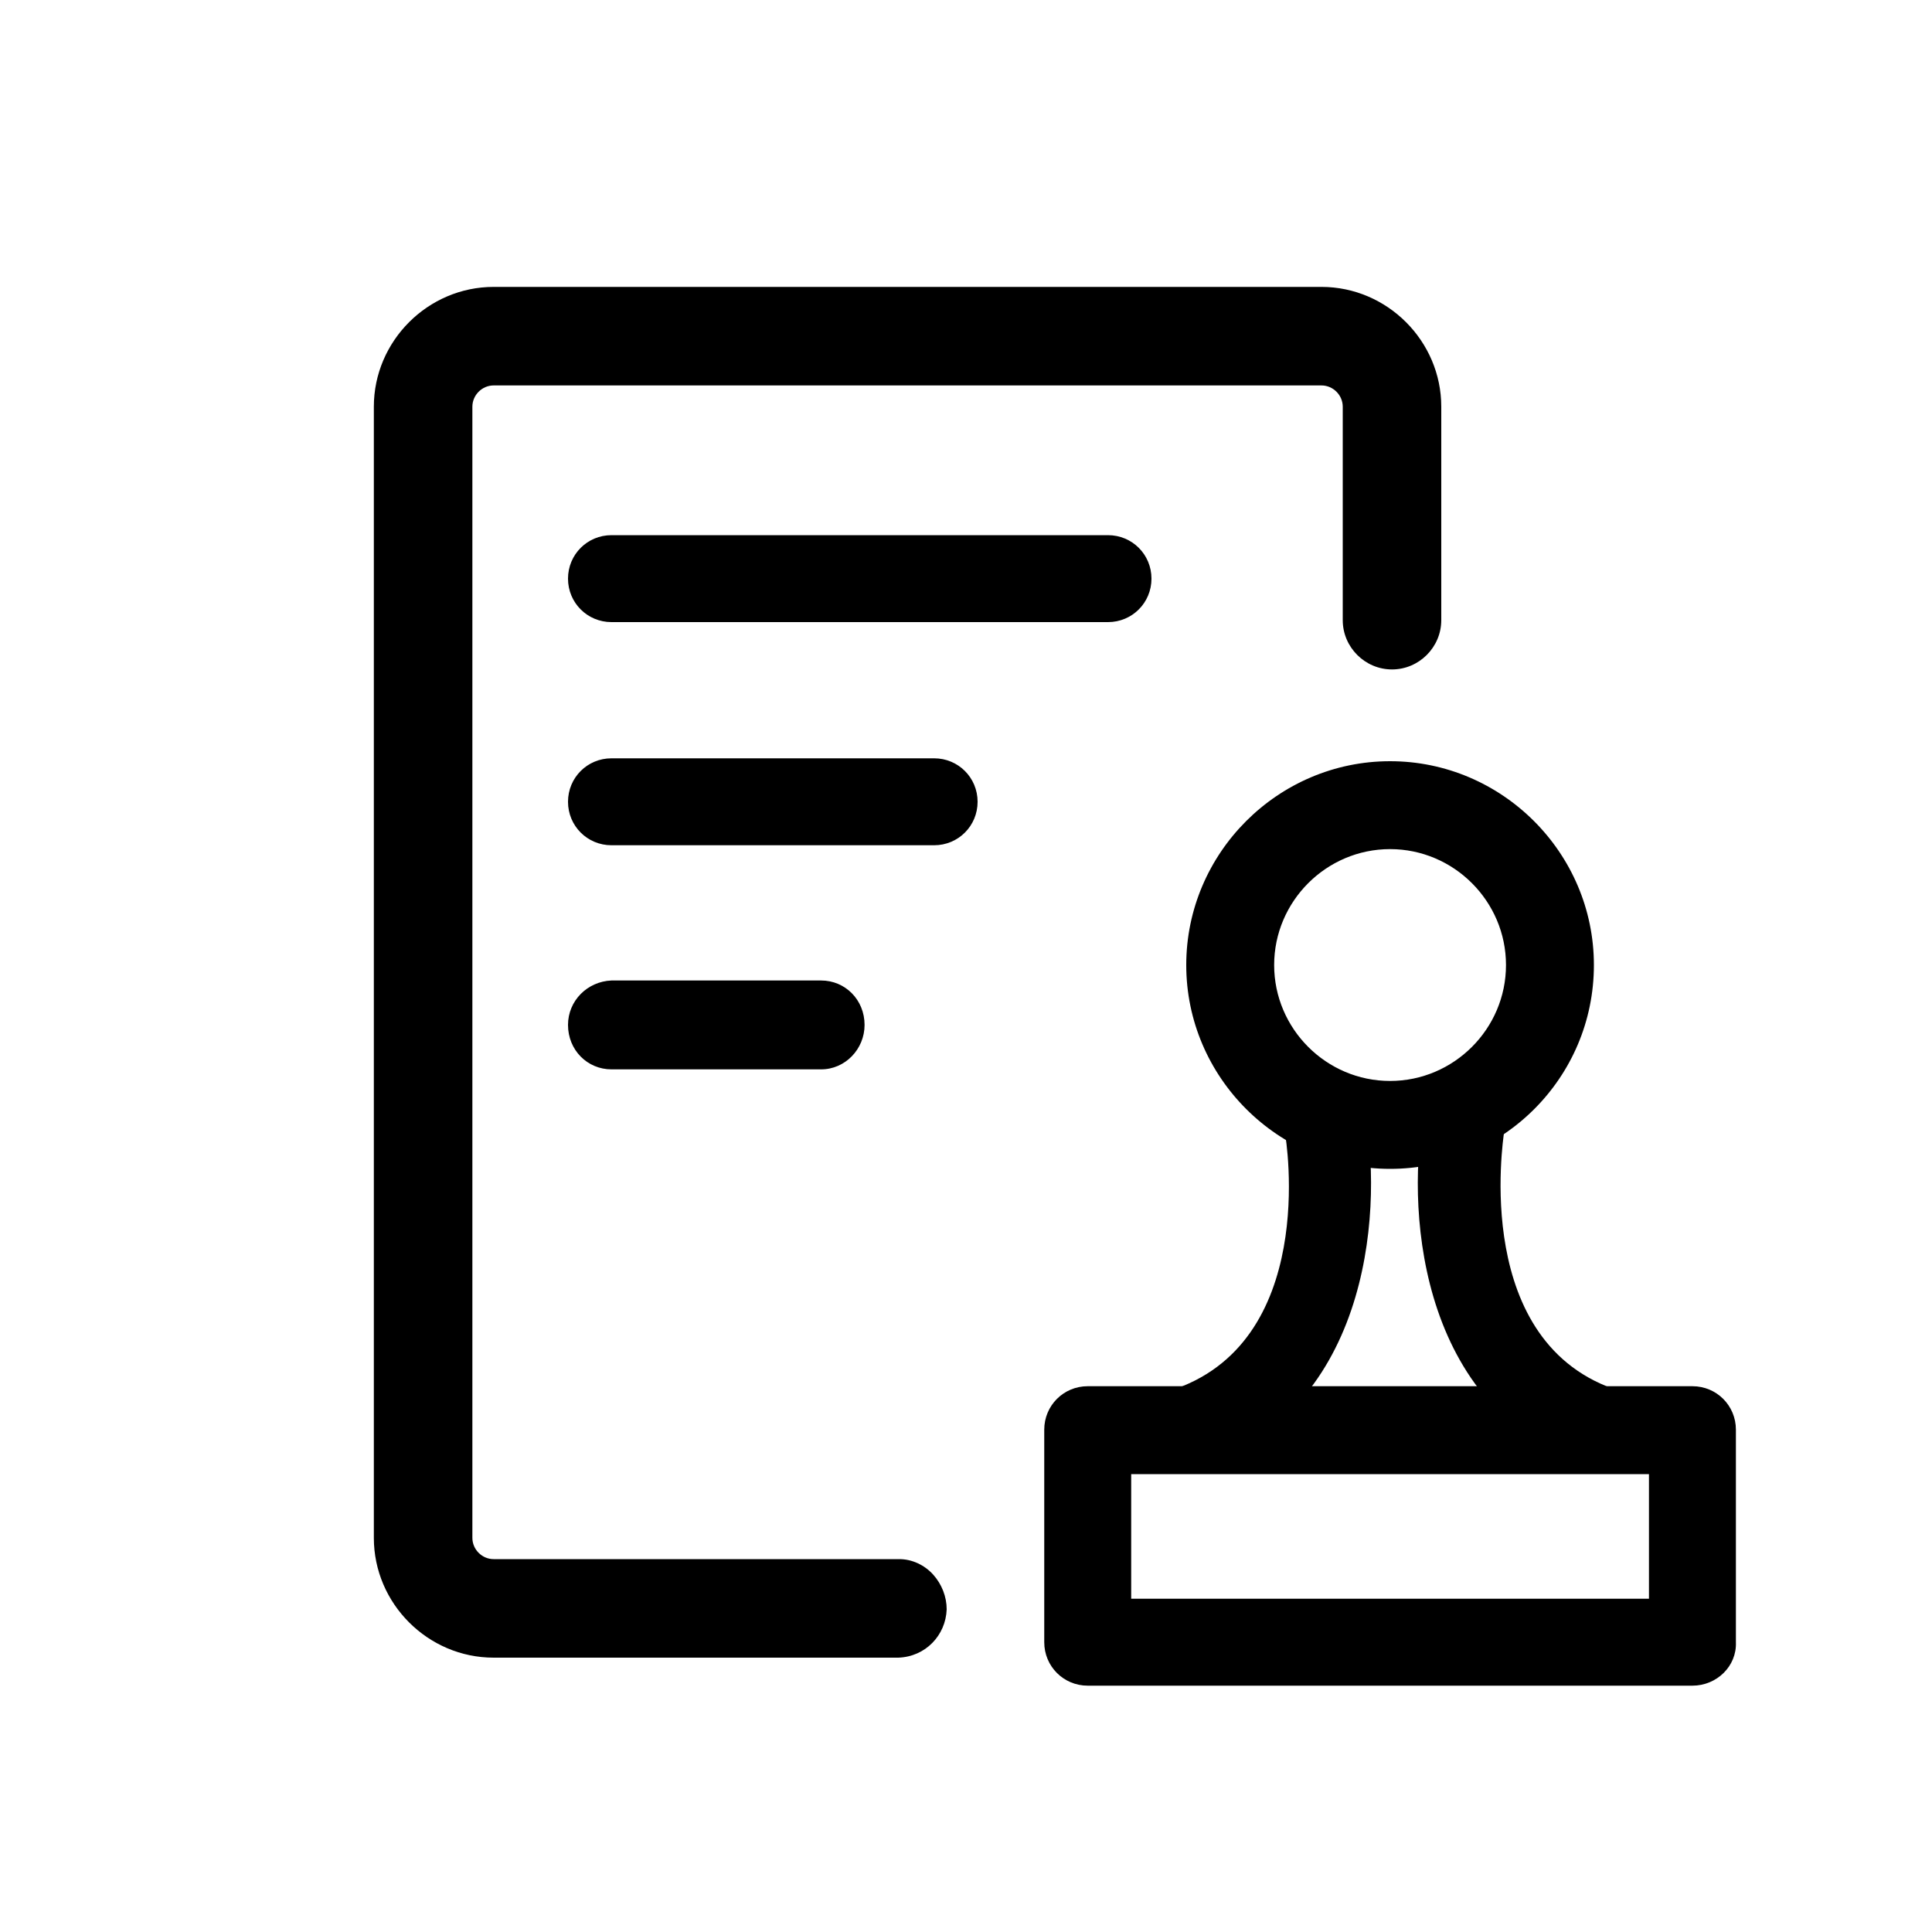 <svg t="1588399088910" class="icon" viewBox="0 0 1024 1024" version="1.1" xmlns="http://www.w3.org/2000/svg" p-id="1190" width="200" height="200"><path d="M261.632 878.592c-34.816 0-63.488-28.672-63.488-63.488V215.552c0-34.816 28.672-63.488 63.488-63.488h438.784c34.816 0 63.488 28.672 63.488 63.488v113.152c0 14.336-11.776 26.112-26.112 26.112s-26.112-11.776-26.112-26.112V215.552c0-6.144-5.12-11.264-11.264-11.264H261.632c-6.144 0-11.264 5.12-11.264 11.264v599.552c0 6.144 5.12 11.264 11.264 11.264h215.04c6.656 0 13.312 3.072 17.92 8.192s7.168 11.776 7.168 18.432c-0.512 13.824-11.264 25.088-25.6 25.6H261.632z"  p-id="1191"></path><path d="M324.096 329.728c-12.8 0-23.04-10.24-23.04-23.04s10.24-23.04 23.04-23.04h263.168c12.8 0 23.04 10.24 23.04 23.04s-10.24 23.04-23.04 23.04H324.096z m0 118.272c-12.8 0-23.04-10.24-23.04-23.04s10.24-23.04 23.04-23.04h171.008c12.8 0 23.04 10.24 23.04 23.04S507.904 448 495.104 448H324.096z m0 118.784c-12.8 0-23.04-10.24-23.04-23.552 0-12.8 10.24-23.04 23.04-23.552H435.2c12.8 0 23.04 10.24 23.04 23.552 0 12.8-10.24 23.552-23.04 23.552H324.096z m412.672 52.736c-59.392 0-108.032-48.64-108.032-108.032 0-59.392 48.64-108.032 108.032-108.032 59.392 0 108.032 48.64 108.032 108.032 0 59.904-48.64 108.032-108.032 108.032z m0-169.472c-33.792 0-61.44 27.648-61.44 61.44s27.648 61.44 61.44 61.44 61.44-27.648 61.44-61.44-27.648-61.44-61.44-61.44zM897.024 893.44H576.512c-12.8 0-23.04-10.24-23.04-23.04V757.76c0-12.8 10.24-23.04 23.04-23.04h320.512c12.8 0 23.04 10.24 23.04 23.04V870.4c0.512 12.8-10.24 23.04-23.04 23.04z m-297.472-46.08h274.432v-66.048H599.552v66.048z" p-id="1192"></path><path d="M626.176 779.776c-9.216 0-17.92-6.144-20.992-15.36-3.584-11.264 3.072-23.552 14.336-27.136 79.36-24.576 62.464-132.608 61.44-137.216-2.048-11.776 6.144-23.04 17.92-25.088 11.776-2.048 23.04 6.144 25.088 17.92 8.704 51.712 1.024 157.184-91.648 185.856-2.048 0.512-4.096 1.024-6.144 1.024z m226.304 0c-2.048 0-4.096-0.512-6.656-1.024-92.672-28.672-100.352-134.144-91.648-185.856 2.048-11.776 13.312-19.968 25.088-17.92 11.776 2.048 19.968 13.312 17.92 25.088-0.512 4.608-17.408 112.64 61.44 137.216 11.264 3.584 17.92 15.872 14.336 27.136-2.56 9.216-11.264 15.36-20.48 15.36z" p-id="1193"></path></svg>